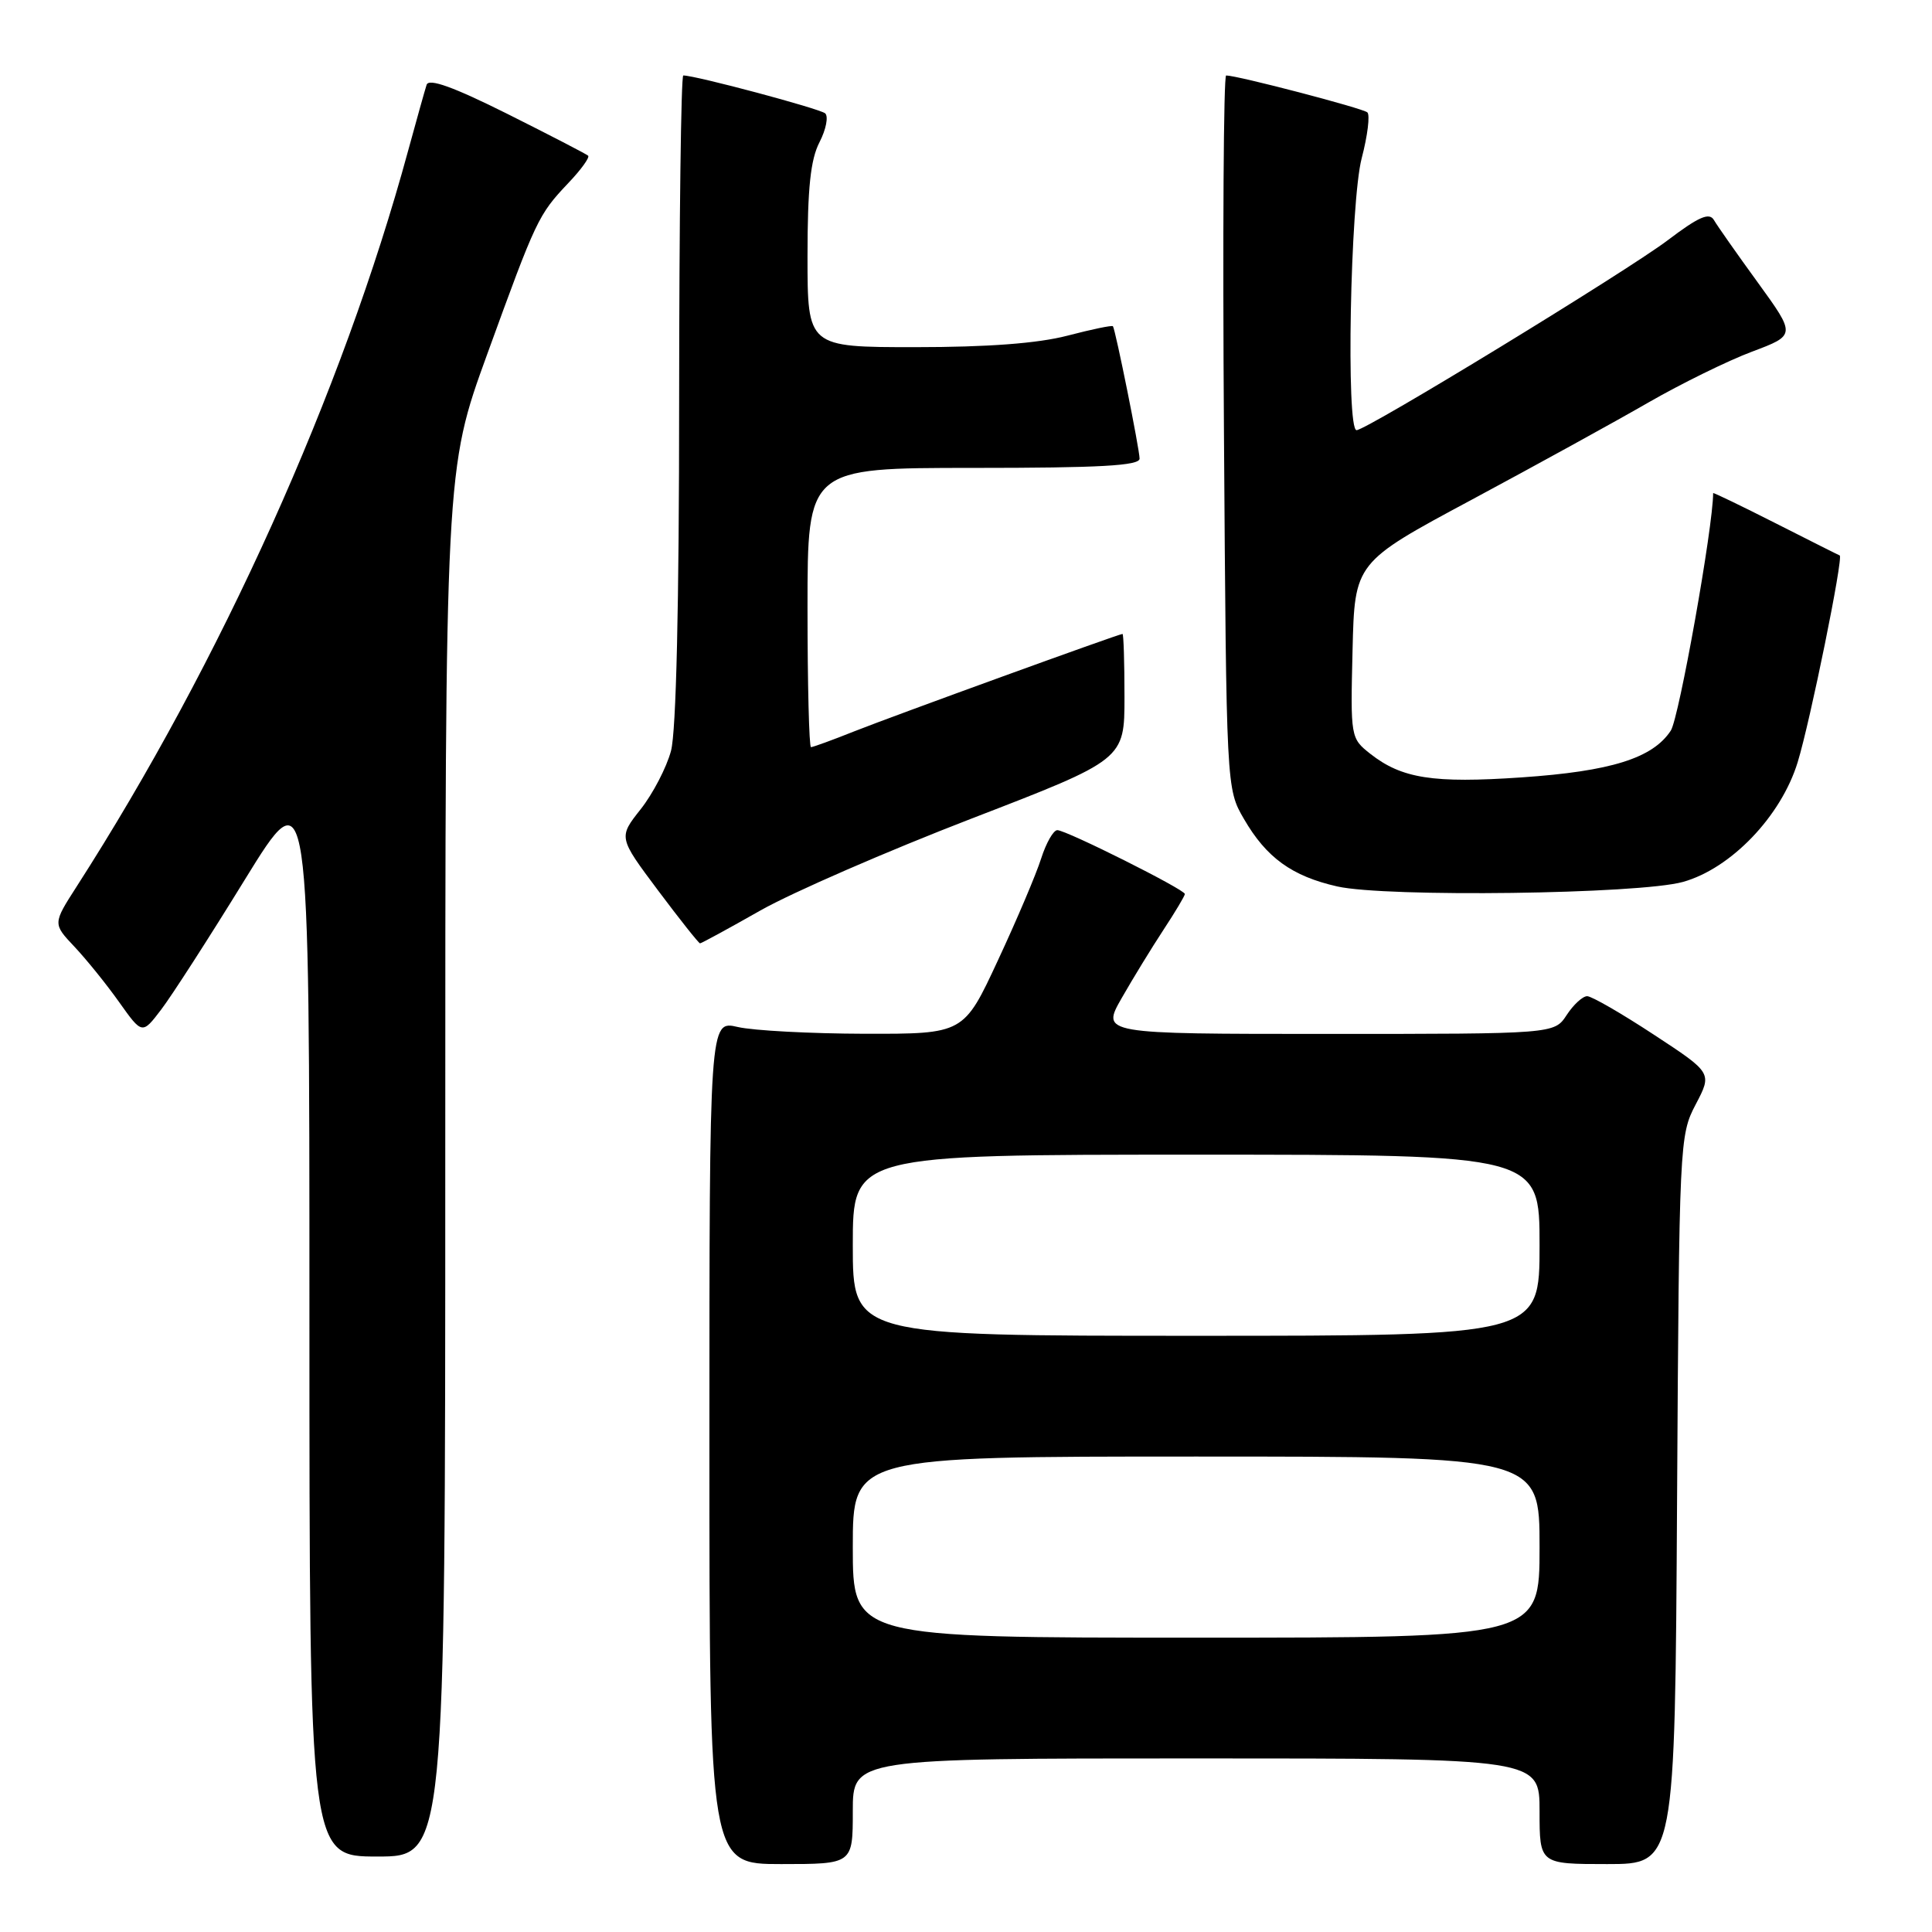 <?xml version="1.0" encoding="UTF-8" standalone="no"?>
<!DOCTYPE svg PUBLIC "-//W3C//DTD SVG 1.1//EN" "http://www.w3.org/Graphics/SVG/1.1/DTD/svg11.dtd" >
<svg xmlns="http://www.w3.org/2000/svg" xmlns:xlink="http://www.w3.org/1999/xlink" version="1.1" viewBox="0 0 256 256">
 <g >
 <path fill="currentColor"
d=" M 113.00 240.00 C 113.00 233.00 113.00 233.00 158.50 233.00 C 204.00 233.00 204.00 233.00 204.00 240.00 C 204.00 247.00 204.00 247.00 212.97 247.00 C 221.94 247.00 221.94 247.00 222.22 198.75 C 222.50 151.32 222.54 150.43 224.69 146.34 C 226.88 142.17 226.88 142.17 219.13 137.09 C 214.87 134.29 210.90 132.00 210.31 132.00 C 209.71 132.00 208.49 133.12 207.59 134.50 C 205.95 137.00 205.95 137.00 175.93 137.00 C 145.92 137.00 145.92 137.00 148.63 132.25 C 150.12 129.64 152.62 125.56 154.17 123.20 C 155.73 120.83 157.00 118.70 157.00 118.46 C 157.00 117.87 141.29 110.00 140.10 110.00 C 139.58 110.00 138.62 111.69 137.96 113.75 C 137.31 115.81 134.73 121.89 132.23 127.25 C 127.70 137.00 127.70 137.00 114.60 136.98 C 107.39 136.96 99.81 136.56 97.75 136.08 C 94.00 135.21 94.00 135.21 94.00 191.11 C 94.00 247.00 94.00 247.00 103.50 247.00 C 113.00 247.00 113.00 247.00 113.00 240.00 Z  M 59.00 154.12 C 59.00 62.24 59.00 62.24 64.54 46.98 C 71.06 29.03 71.32 28.47 75.30 24.26 C 76.99 22.49 78.17 20.85 77.93 20.63 C 77.69 20.41 72.88 17.92 67.23 15.09 C 60.08 11.52 56.83 10.35 56.53 11.23 C 56.30 11.93 55.20 15.88 54.07 20.00 C 45.38 51.94 29.26 87.73 10.17 117.45 C 6.99 122.40 6.99 122.40 9.87 125.45 C 11.45 127.13 14.12 130.43 15.79 132.79 C 18.84 137.08 18.84 137.08 21.36 133.77 C 22.75 131.95 27.74 124.20 32.44 116.56 C 41.00 102.67 41.00 102.67 41.00 174.33 C 41.00 246.00 41.00 246.00 50.00 246.00 C 59.00 246.00 59.00 246.00 59.00 154.12 Z  M 100.78 120.63 C 105.03 118.23 117.61 112.76 128.75 108.46 C 149.00 100.65 149.00 100.65 149.00 92.33 C 149.00 87.75 148.88 84.00 148.74 84.00 C 148.25 84.00 118.52 94.80 113.21 96.90 C 110.31 98.06 107.72 99.00 107.46 99.00 C 107.21 99.00 107.00 90.67 107.00 80.50 C 107.00 62.00 107.00 62.00 129.00 62.00 C 145.71 62.00 151.00 61.71 151.00 60.77 C 151.00 59.56 147.82 43.75 147.47 43.23 C 147.37 43.07 144.65 43.64 141.43 44.48 C 137.51 45.50 130.87 46.00 121.29 46.00 C 107.00 46.00 107.00 46.00 107.00 33.95 C 107.00 24.91 107.40 21.14 108.59 18.84 C 109.46 17.15 109.79 15.43 109.34 15.02 C 108.63 14.40 92.18 10.00 90.54 10.00 C 90.24 10.00 90.00 29.24 89.99 52.75 C 89.99 80.15 89.60 96.94 88.91 99.50 C 88.32 101.70 86.51 105.18 84.89 107.23 C 81.94 110.96 81.94 110.96 87.19 117.98 C 90.08 121.84 92.59 125.00 92.76 125.00 C 92.93 125.00 96.54 123.04 100.78 120.63 Z  M 223.00 116.86 C 229.37 115.08 236.01 108.15 238.20 101.00 C 239.87 95.56 244.29 73.80 243.77 73.60 C 243.62 73.55 239.79 71.62 235.25 69.32 C 230.71 67.02 227.00 65.23 227.00 65.34 C 227.00 69.80 222.48 95.15 221.39 96.81 C 218.99 100.47 213.45 102.20 201.60 103.01 C 189.89 103.81 185.75 103.16 181.58 99.89 C 178.96 97.82 178.94 97.71 179.22 86.17 C 179.50 74.53 179.50 74.53 195.00 66.22 C 203.53 61.64 214.06 55.85 218.41 53.34 C 222.76 50.84 228.94 47.80 232.14 46.60 C 237.97 44.41 237.97 44.41 232.93 37.45 C 230.15 33.63 227.53 29.89 227.10 29.15 C 226.49 28.11 225.08 28.73 221.00 31.82 C 215.50 35.98 181.07 57.00 179.75 57.00 C 178.34 57.00 178.92 26.75 180.43 20.97 C 181.22 17.96 181.55 15.22 181.18 14.89 C 180.57 14.34 163.95 10.00 162.47 10.00 C 162.13 10.00 162.00 31.26 162.18 57.25 C 162.50 104.50 162.50 104.50 164.82 108.50 C 167.80 113.65 171.19 116.10 177.20 117.46 C 183.69 118.92 217.18 118.48 223.00 116.86 Z  M 113.00 205.00 C 113.00 193.00 113.00 193.00 158.50 193.00 C 204.00 193.00 204.00 193.00 204.00 205.00 C 204.00 217.00 204.00 217.00 158.50 217.00 C 113.00 217.00 113.00 217.00 113.00 205.00 Z  M 113.00 165.00 C 113.00 153.00 113.00 153.00 158.50 153.00 C 204.00 153.00 204.00 153.00 204.00 165.00 C 204.00 177.00 204.00 177.00 158.50 177.00 C 113.00 177.00 113.00 177.00 113.00 165.00 Z "/>
</g>
</svg>